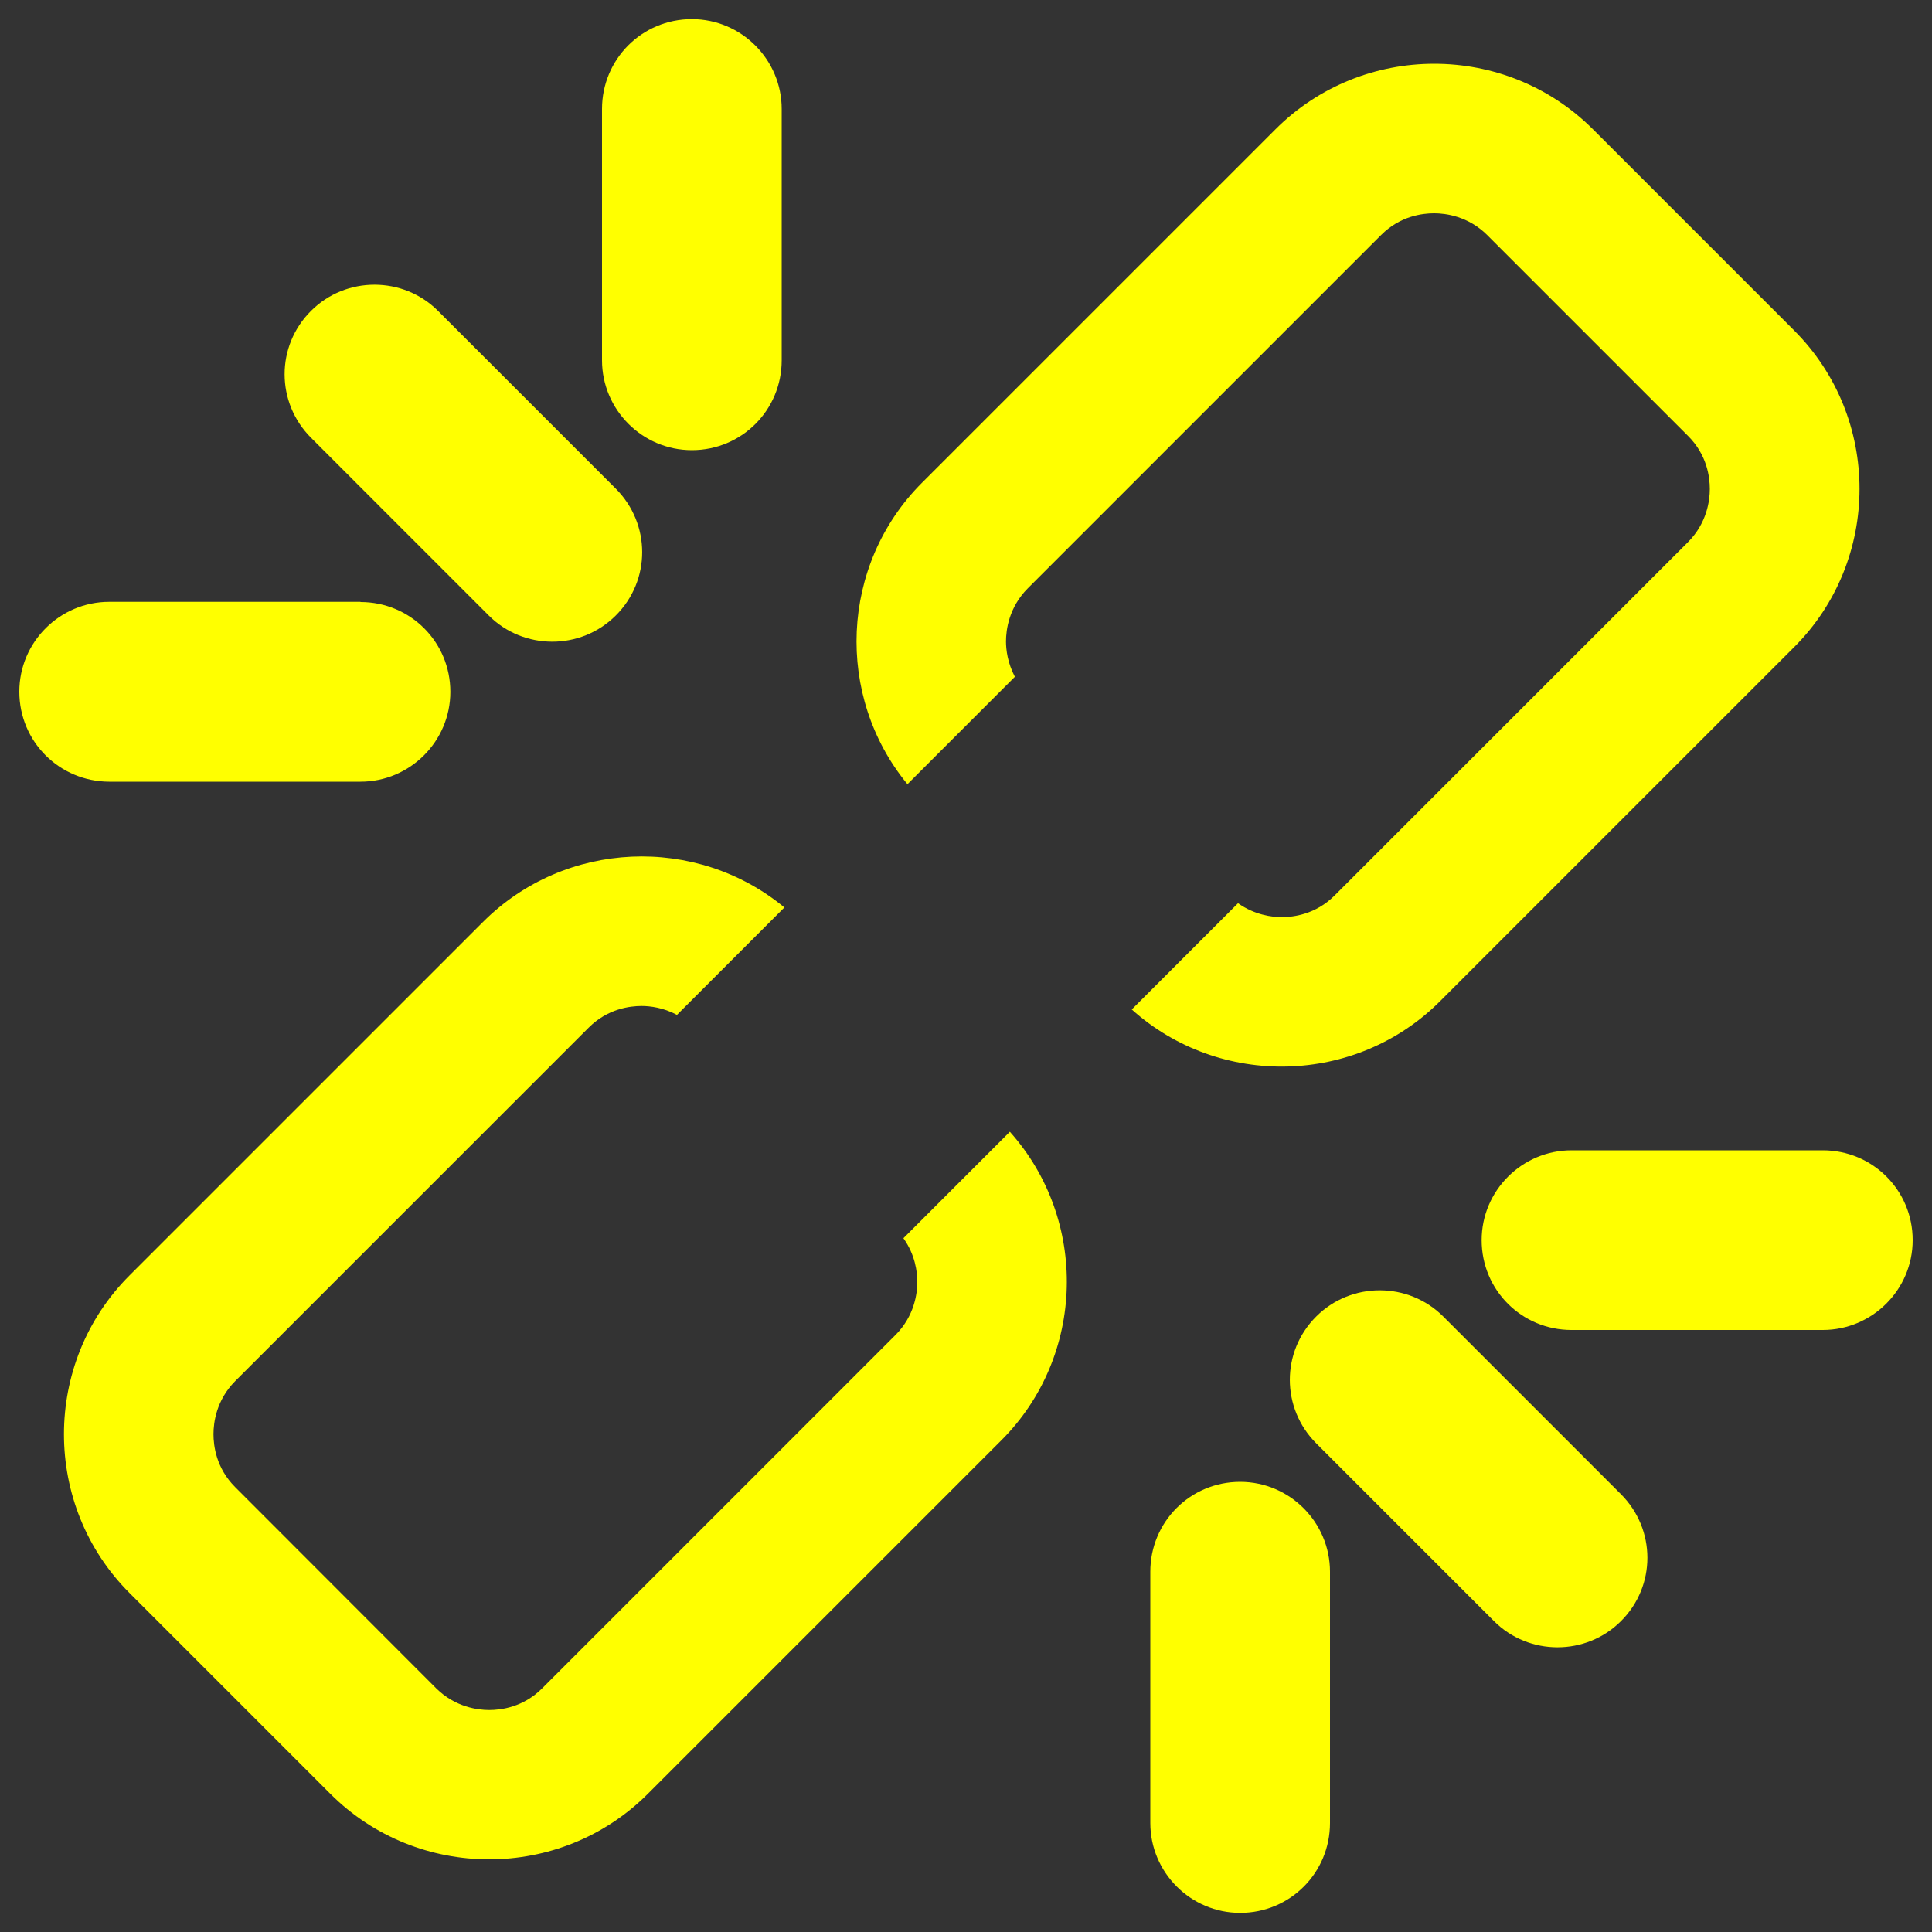 <?xml version="1.0" encoding="utf-8"?>
<!-- Svg Vector Icons : http://www.sfont.cn -->
<svg version="1.1" xmlns="http://www.w3.org/2000/svg" xmlns:xlink="http://www.w3.org/1999/xlink" x="0px" y="0px" viewBox="0 0 1000 1000" enable-background="new 0 0 1000 1000" xml:space="preserve">
  <rect x="0" y="0" width="1000" height="1000" fill="#333333" stroke="none"/>
  <g>
    <path fill="yellow" d="M467.6,640.9c6.1,8.5,7.2,17.5,7.2,22.6c0,6-1.5,17.6-11.2,27.4l-183,183c-9.8,9.8-21.3,11.2-27.4,11.2c-6,0-17.6-1.5-27.4-11.2L121.7,769.7c-9.8-9.8-11.2-21.3-11.2-27.4c0-6.1,1.5-17.6,11.2-27.4l183-183c9.8-9.8,21.3-11.2,27.4-11.2c4.3,0,11.2,0.8,18.3,4.6l55.6-55.6c-45.5-37.6-113.5-35-156,7.5l-183,183c-45.2,45.2-45.2,119.1,0,164.3L171,928.5c45.2,45.2,119.1,45.2,164.3,0l183-183c43.7-43.7,45.1-114.2,4.4-159.7L467.6,640.9z M928.6,171L824.5,66.9c-45.2-45.2-119.1-45.2-164.3,0l-183,183c-42.5,42.5-45,110.5-7.5,156l55.6-55.6c-3.8-7.2-4.6-14.1-4.6-18.3c0-6,1.5-17.6,11.2-27.4l183-183c9.8-9.8,21.3-11.2,27.4-11.2c6,0,17.6,1.5,27.4,11.2l104.1,104.1c9.8,9.8,11.2,21.3,11.2,27.4c0,6-1.5,17.6-11.2,27.4l-183,183c-9.8,9.8-21.3,11.2-27.4,11.2c-5,0-14-1.1-22.6-7.2l-55,55c45.5,40.8,116,39.4,159.7-4.4l183-183C973.8,290,973.8,216.1,928.6,171z M318.7,252.9c18.2,18.2,18.3,47.5,0,65.7c-18.1,18.1-47.7,18-65.7,0l-92-92c-18.2-18.2-18.3-47.5,0-65.7c18.1-18.1,47.7-18,65.7,0L318.7,252.9z M404.6,186.5c0,25.7-20.6,46.5-46.5,46.5c-25.7,0-46.5-21-46.5-46.5V56.4c0-25.7,20.6-46.5,46.5-46.5c25.7,0,46.5,21,46.5,46.5V186.5z M186.6,311.6c25.7,0,46.5,20.6,46.5,46.5c0,25.7-21,46.5-46.5,46.5H56.5C30.8,404.5,10,383.9,10,358c0-25.7,21-46.5,46.5-46.5H186.6z M681.3,747.1c-18.2-18.2-18.3-47.5,0-65.7c18.1-18.1,47.7-18,65.7,0l92,92c18.2,18.2,18.3,47.5,0,65.7c-18.1,18.1-47.7,18-65.7,0L681.3,747.1z M595.4,813.5c0-25.7,20.6-46.5,46.5-46.5c25.7,0,46.5,21,46.5,46.5v130.1c0,25.7-20.6,46.5-46.5,46.5c-25.7,0-46.5-21-46.5-46.5V813.5z M813.4,688.4c-25.7,0-46.5-20.6-46.5-46.5c0-25.7,21-46.5,46.5-46.5h130.1c25.7,0,46.5,20.6,46.5,46.5c0,25.7-21,46.5-46.5,46.5H813.4z"/>
  </g>
</svg>